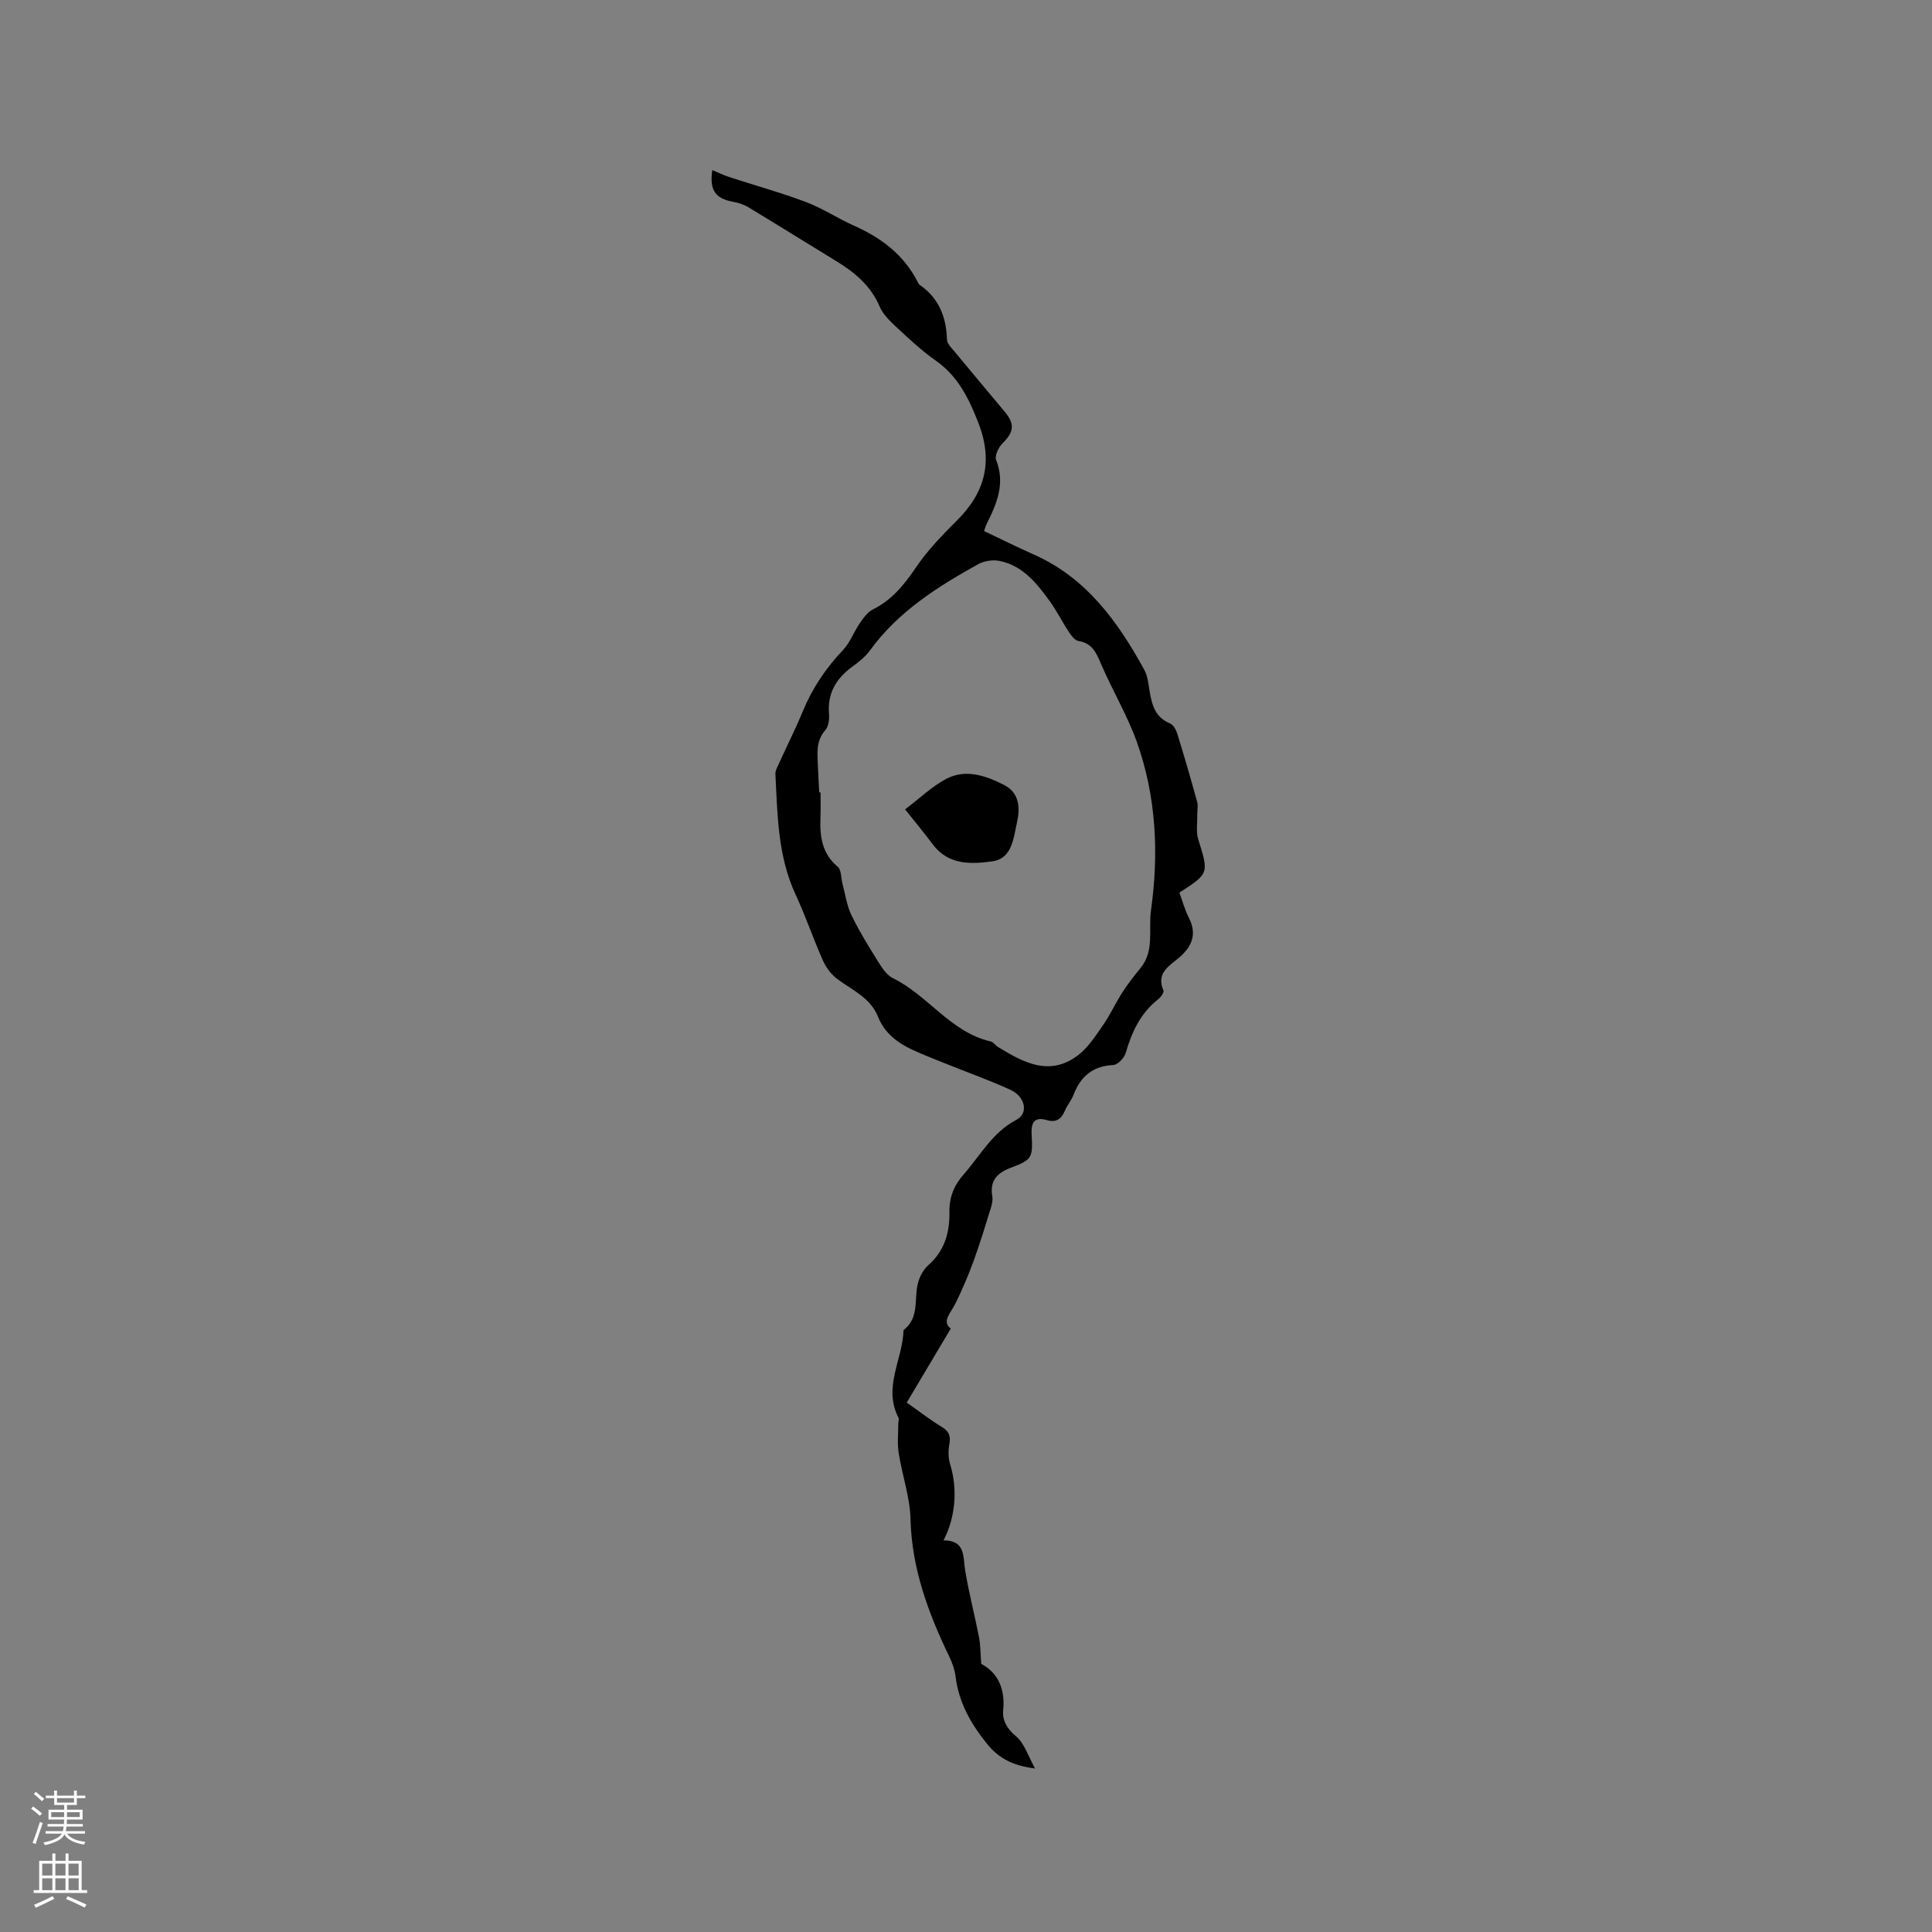 <svg enable-background="new 0 0 400 400" viewBox="0 0 400 400" xmlns="http://www.w3.org/2000/svg"><rect x="0" y="0" width="400" height="400" fill="#808080" stroke="none"/><path d="m214.3 366.15c-4.48-.59-7.45-1.99-10-5.17-3.34-4.17-5.79-8.49-6.45-13.83-.18-1.44-.7-2.89-1.33-4.21-4.35-9.01-7.75-18.2-8.01-28.44-.12-4.58-1.74-9.11-2.45-13.69-.31-1.99-.08-4.07-.08-6.1 0-.4.2-.88.04-1.19-3.26-6.27.89-12.09 1.05-18.14 3.08-2.34 2.29-5.82 2.82-8.98.26-1.57 1.09-3.38 2.26-4.41 3.43-3.01 4.49-6.81 4.42-11.08-.05-3.04.95-5.5 2.95-7.77 3.47-3.93 5.96-8.72 10.94-11.31 2.51-1.3 1.84-4.76-1.25-6.19-4.12-1.9-8.41-3.41-12.62-5.11-2.55-1.03-5.12-2-7.61-3.15-3.15-1.45-5.85-3.49-7.18-6.84-1.59-3.99-5.33-5.52-8.44-7.84-1.25-.93-2.33-2.37-2.97-3.8-2.01-4.53-3.61-9.25-5.69-13.74-3.68-7.95-3.73-16.44-4.16-24.89-.04-.77.47-1.6.81-2.36 1.62-3.57 3.39-7.07 4.88-10.69 1.97-4.76 4.76-8.9 8.31-12.64 1.47-1.55 2.23-3.75 3.47-5.55.73-1.07 1.59-2.29 2.69-2.84 3.95-1.97 6.5-5.11 8.93-8.7 2.37-3.51 5.39-6.64 8.41-9.64 5.98-5.93 7.65-12.38 4.45-20.49-2-5.07-4.21-9.52-8.78-12.72-2.94-2.06-5.58-4.56-8.22-7.01-1.29-1.2-2.68-2.56-3.35-4.13-1.85-4.34-5.17-7.1-9.02-9.45-6.06-3.7-12.08-7.46-18.16-11.13-.96-.58-2.11-.95-3.22-1.15-3.63-.67-4.88-2.38-4.27-6.56 1.22.51 2.33 1.06 3.49 1.44 5.3 1.73 10.69 3.21 15.91 5.18 3.44 1.29 6.56 3.39 9.93 4.89 5.67 2.52 10.37 6.05 13.23 11.72.09.19.2.41.36.52 3.98 2.74 5.52 6.63 5.67 11.33.03.89 1 1.81 1.66 2.61 3.44 4.17 6.93 8.3 10.39 12.46 2.05 2.47 1.75 4.18-.51 6.38-.84.82-1.71 2.61-1.36 3.48 1.93 4.91.13 9.1-1.99 13.31-.18.36-.28.76-.52 1.41 3.47 1.65 6.86 3.34 10.31 4.87 10.88 4.83 17.38 13.87 22.86 23.84.74 1.34.87 3.04 1.14 4.6.48 2.79 1.19 5.31 4.21 6.53.7.28 1.27 1.37 1.52 2.21 1.44 4.65 2.8 9.33 4.09 14.02.24.86 0 1.84.02 2.76.03 1.66-.28 3.43.19 4.95 2.21 7.12 2.29 7.1-3.89 11.09.63 1.7 1.11 3.54 1.96 5.2 1.7 3.32.7 5.86-1.88 8.13-2.07 1.82-4.98 3.23-3.38 6.93.17.38-.53 1.37-1.05 1.78-3.68 2.88-5.51 6.8-6.77 11.17-.29 1.03-1.64 2.43-2.57 2.48-4.25.22-6.76 2.34-8.22 6.16-.45 1.18-1.34 2.18-1.82 3.34-.73 1.74-1.87 2.46-3.71 1.91-2.92-.87-3.27.95-3.15 3.08.27 4.66.07 5.15-4.23 6.75-2.84 1.05-4.49 2.65-3.92 5.92.14.78-.06 1.68-.3 2.46-1.15 3.71-2.28 7.43-3.61 11.07-1.08 2.95-2.33 5.85-3.71 8.67-.97 1.98-2.93 3.72-.97 5.2-3.16 5.31-6.08 10.22-9.12 15.33 2.84 1.99 5 3.68 7.33 5.09 1.57.95 1.78 2.03 1.47 3.69-.23 1.27-.2 2.73.18 3.96 1.55 5.04 1.19 10.85-1.36 15.79 4.63-.01 4 3.42 4.5 6.39.77 4.57 1.95 9.08 2.84 13.63.32 1.62.29 3.31.46 5.54 3.35 1.79 5.01 5.04 4.55 9.61-.2 2.01.71 3.78 2.62 5.36 1.78 1.45 2.54 4.12 3.98 6.7zm-44.68-202.1h.26c0 1.69.06 3.39-.01 5.08-.16 3.92.23 7.54 3.58 10.33.76.63.66 2.29.97 3.47.59 2.19.88 4.52 1.85 6.52 1.66 3.42 3.68 6.68 5.7 9.91.76 1.21 1.72 2.59 2.93 3.18 7.27 3.55 11.89 11.17 20.21 13.08.56.13.97.8 1.51 1.14 5.29 3.25 10.74 6.21 16.65 1.66 2.07-1.6 3.59-4.01 5.12-6.21 1.48-2.14 2.58-4.55 3.99-6.75 1.12-1.75 2.41-3.41 3.73-5.01 2.96-3.59 1.63-7.96 2.19-11.96 1.64-11.81 1.1-23.54-2.91-34.82-1.97-5.54-5.06-10.68-7.39-16.11-1-2.34-1.82-4.39-4.72-4.85-.74-.12-1.47-1.09-1.96-1.83-1.4-2.12-2.53-4.42-4.02-6.47-2.7-3.71-5.6-7.35-10.43-8.29-1.37-.27-3.14.02-4.37.7-8.44 4.69-16.56 9.82-22.38 17.84-.97 1.34-2.38 2.43-3.74 3.43-3.31 2.44-5.1 5.5-4.74 9.74.09 1.1-.09 2.57-.76 3.33-2.02 2.28-1.63 4.89-1.54 7.5.06 1.79.18 3.59.28 5.39z" fill="#010000"/><path d="m187.39 167.57c3.07-2.32 5.56-4.75 8.51-6.31 4.08-2.15 8.27-.64 12.04 1.29 3.16 1.62 3.29 4.81 2.6 7.81-.74 3.21-.96 7.39-5.1 7.97-4.41.62-9.14.8-12.36-3.56-1.76-2.36-3.65-4.63-5.69-7.2z" fill="#010000"/><g fill="#fbfafc"><path d="m6.44 374.46.42-.45c.65.47 1.27.95 1.85 1.44l-.45.49c-.65-.56-1.25-1.06-1.82-1.48m.93 7.33-.63-.26c.55-1.36 1.05-2.8 1.52-4.33.19.1.38.19.59.27-.46 1.29-.95 2.73-1.48 4.32m-.38-10.38.44-.42c.43.34 1.01.82 1.74 1.44l-.49.49c-.53-.51-1.09-1.01-1.69-1.51m2.5.35h1.72v-1.04h.59v1.04h3.52v-1.04h.59v1.04h1.75v.53h-1.75v1.42h-2.03v.97h3.22v2.03h-3.24c0 .35-.01.66-.03.93h3.32v.53h-3.37c-.03.27-.08.58-.15.94h3.96v.53h-3.71c.67.92 1.93 1.48 3.79 1.68-.13.24-.23.44-.29.59-2.13-.38-3.48-1.08-4.04-2.12-.43.97-1.77 1.72-4.03 2.23-.09-.19-.2-.37-.33-.55 2.1-.42 3.37-1.03 3.81-1.83h-3.36v-.53h3.58c.08-.29.13-.61.16-.94h-3.33v-.53h3.39c.02-.27.04-.58.04-.93h-3.23v-2.03h3.25v-.97h-2.07v-1.42h-1.73zm1.12 3.44v1h2.65c.01-.3.02-.44.01-.4v-.25-.35zm1.19-2h3.52v-.91h-3.52zm4.71 2h-2.63v.59c0 .15-.01.28-.01.4h2.64z"/><path d="m13.56 383.74h.63v1.52h2.72v6.07h1.13v.6h-11.06v-.6h1.13v-6.07h2.73v-1.52h.63v1.52h2.1v-1.52zm-2.69 8.83.38.56c-1.24.63-2.53 1.25-3.85 1.85-.1-.21-.21-.42-.34-.63 1.36-.55 2.63-1.15 3.81-1.78m-2.13-4.27h2.1v-2.45h-2.1zm0 3.04h2.1v-2.46h-2.1zm2.72-3.04h2.1v-2.45h-2.1zm0 3.04h2.1v-2.46h-2.1zm6.07 3.6c-1.41-.71-2.7-1.3-3.86-1.78l.35-.56c1.45.62 2.75 1.19 3.88 1.72zm-1.25-9.09h-2.1v2.45h2.1zm-2.09 5.49h2.1v-2.46h-2.1z"/></g></svg>